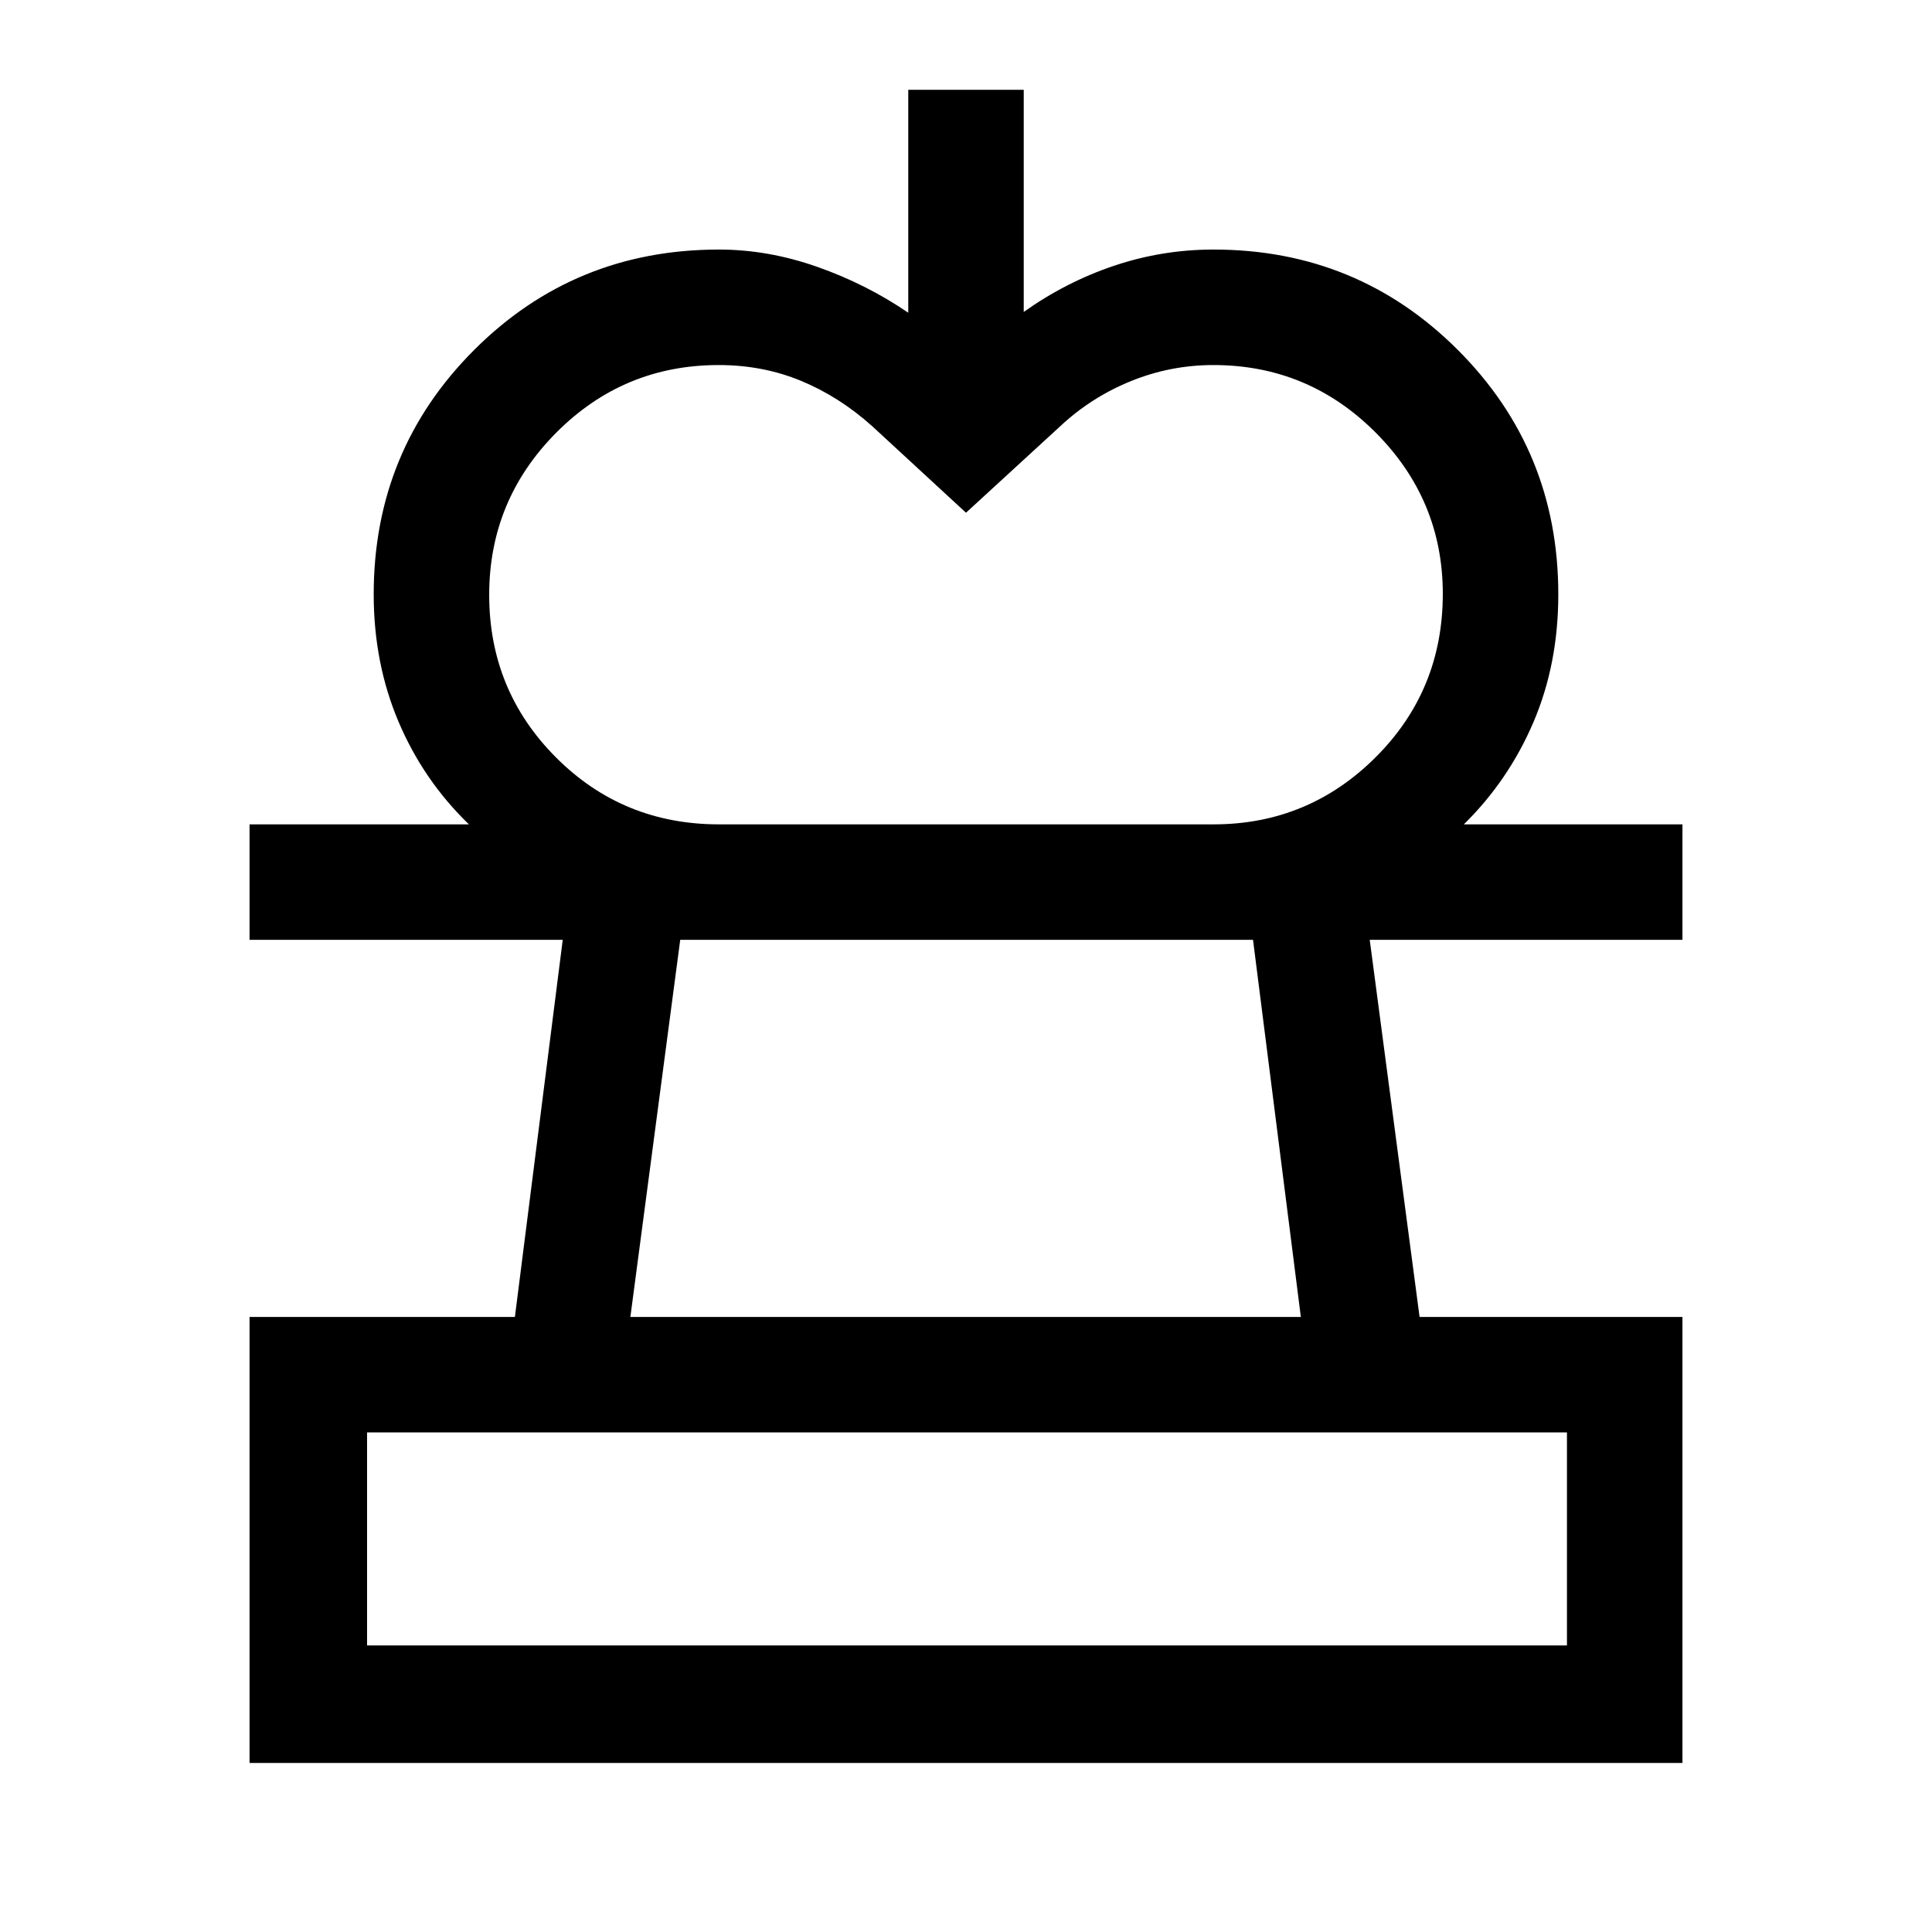 <svg xmlns="http://www.w3.org/2000/svg" height="48" viewBox="0 -960 960 960" width="48"><path d="m480-705.23-46.61-43q-16.39-14.69-35.38-22.54-18.99-7.84-40.87-7.84-47.29 0-80.68 33.54-33.38 33.55-33.38 80.66 0 47.49 33.17 80.76 33.18 33.27 80.98 33.27H233q-22.66-21.93-34.98-51.02-12.33-29.09-12.33-63.29 0-71.51 49.9-121.41Q285.48-836 357.23-836q24.44 0 48.85 8.59 24.42 8.59 45.23 22.8v-110.77h57.38V-805q21-14.92 44.93-22.96Q577.54-836 603-836q71.51 0 121.41 49.9 49.9 49.9 49.9 121.41 0 34.59-12.33 63.48-12.32 28.9-34.6 50.83H603q47.08 0 80.5-33.3 33.42-33.29 33.42-81.25 0-46.69-33.43-80.19-33.44-33.49-80.54-33.49-21.37 0-41.04 8-19.68 8-35.06 22.38l-46.85 43ZM124-84v-221.62h131.85L279.62-493H124v-57.38h712V-493H680.61l24.77 187.38H836V-84H124Zm58.39-58.39h596.22v-105.84H182.39v105.84Zm130.84-163.23h333.15L622.62-493H338l-24.77 187.38ZM480-142.39ZM479.62-493Z"/></svg>
